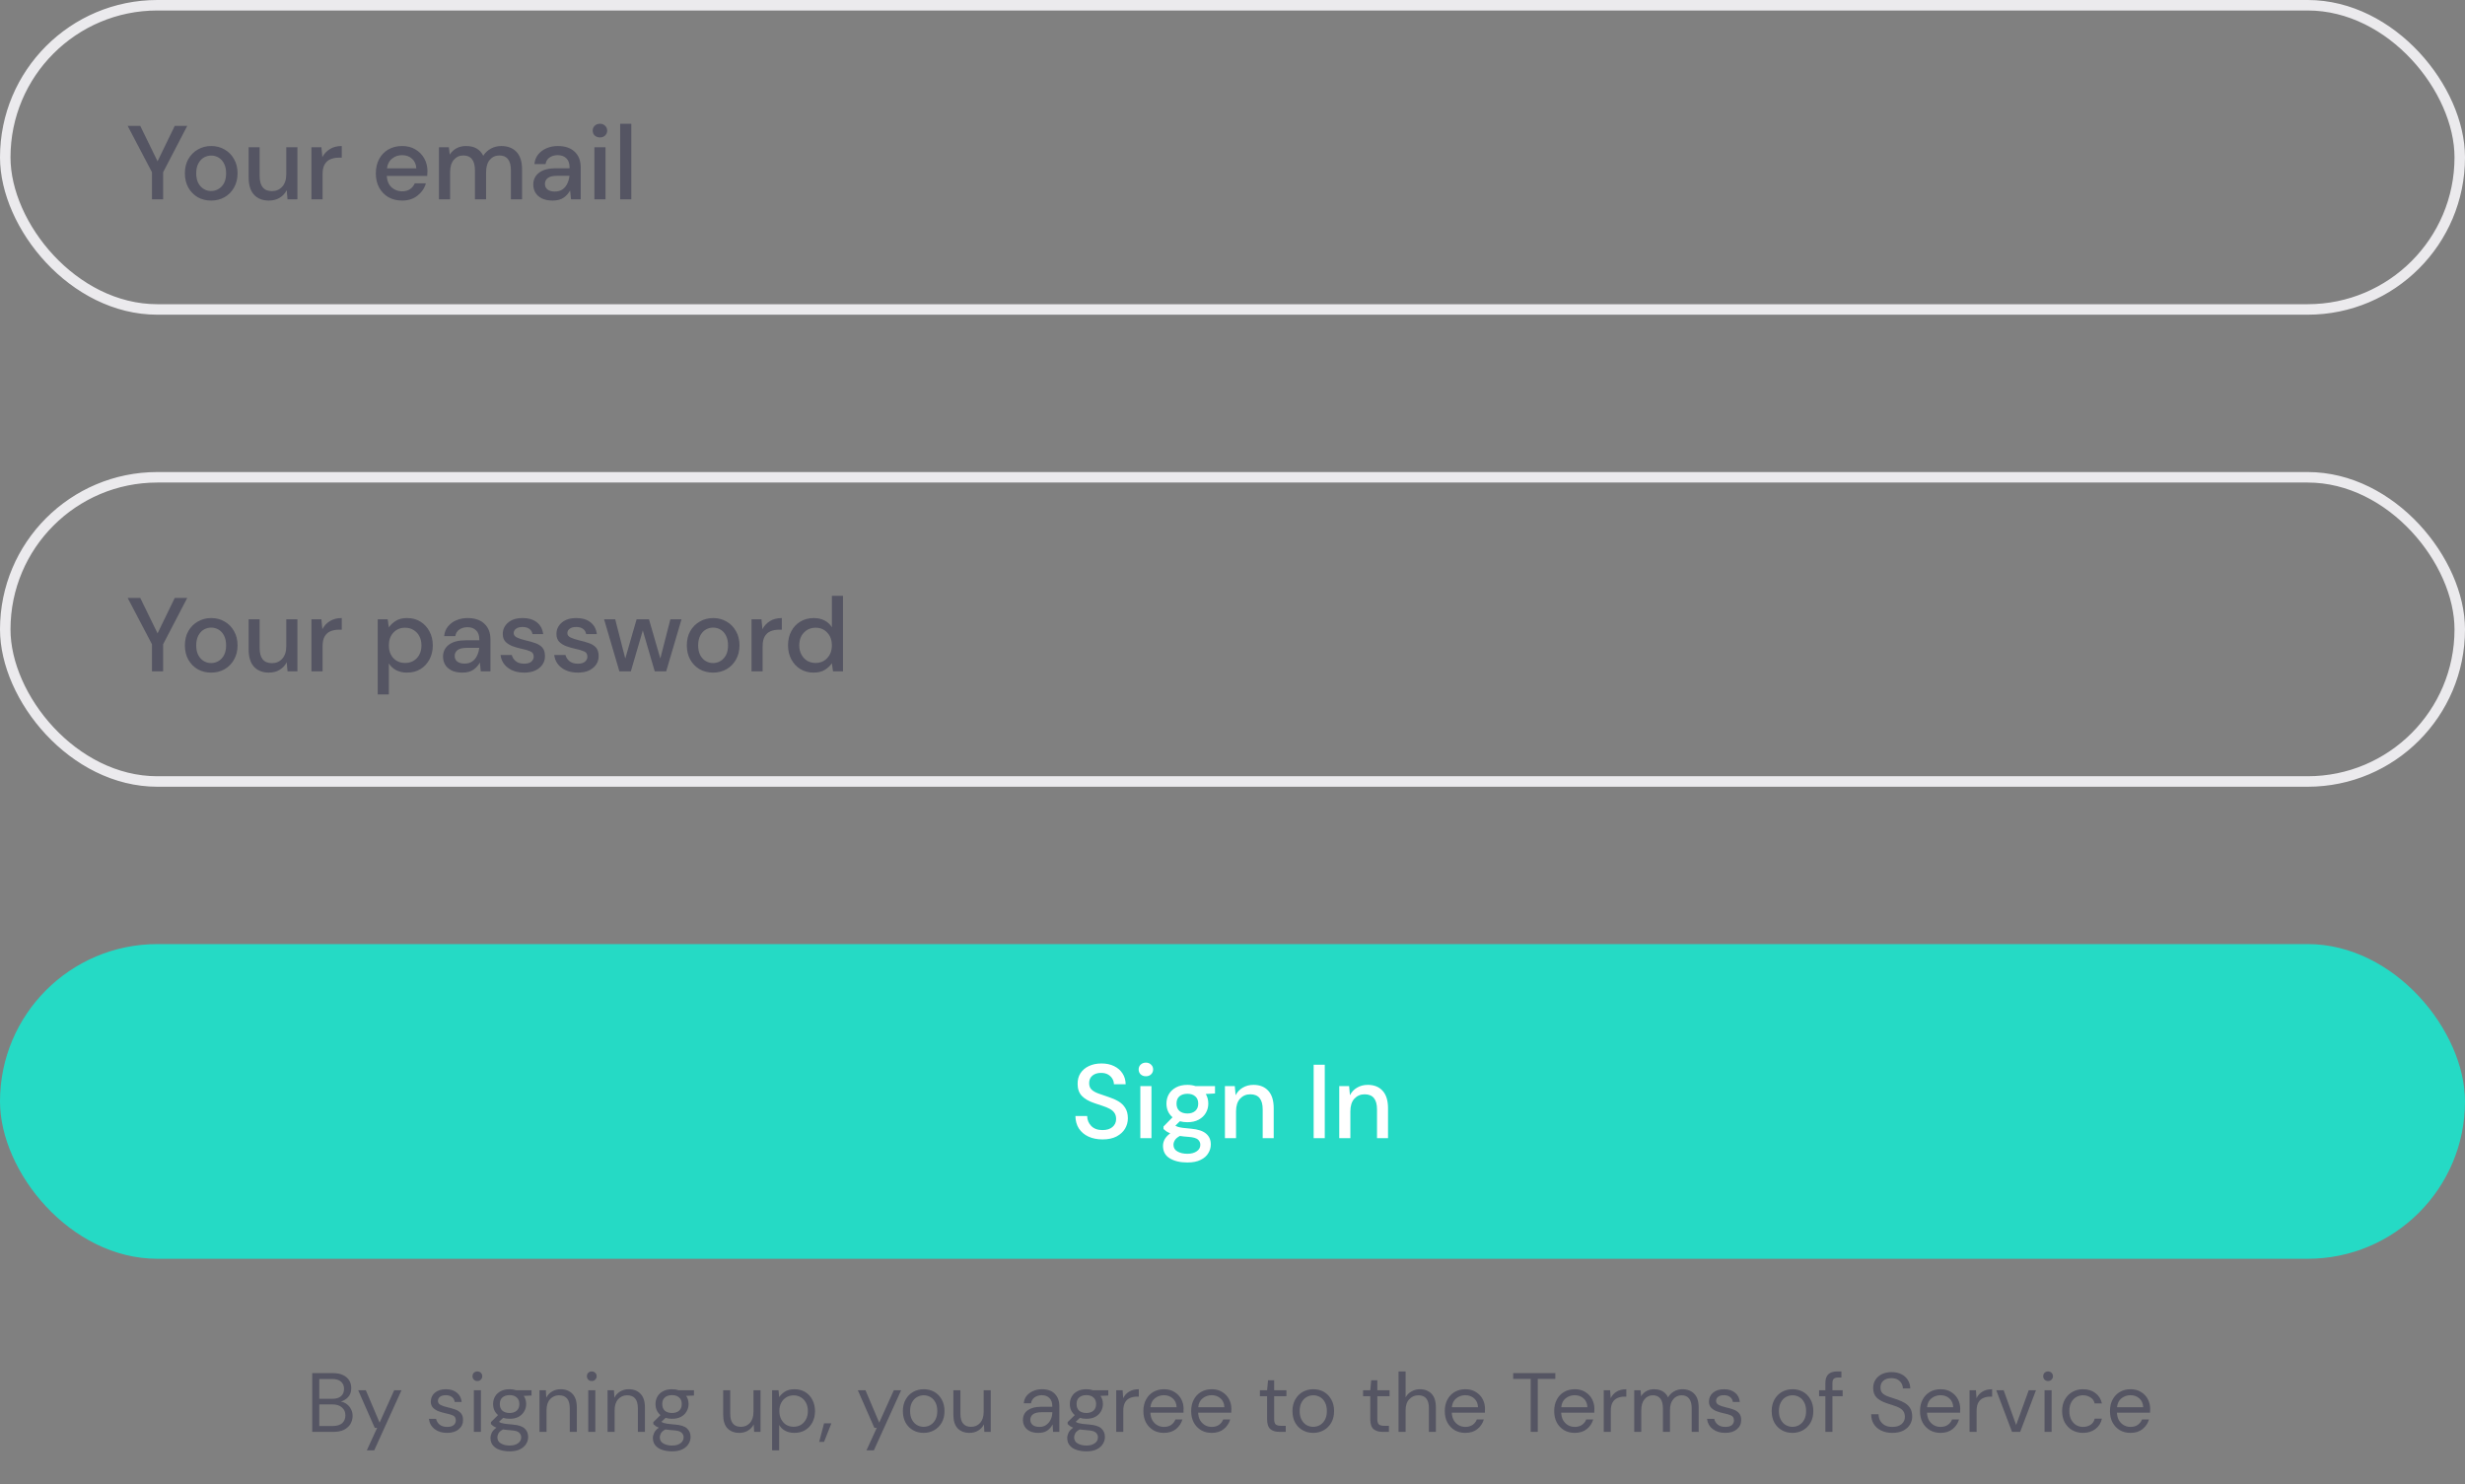 <svg width="470" height="283" viewBox="0 0 470 283" fill="none" xmlns="http://www.w3.org/2000/svg">
<rect x="0" y="0" width="470" height="283" fill="#808080" stroke="none"/>
<rect y="180" width="470" height="60" rx="30" fill="#25DAC5"/>
<path d="M210.229 217.24C209.203 217.24 208.303 217.06 207.529 216.7C206.756 216.34 206.149 215.827 205.709 215.16C205.283 214.493 205.063 213.7 205.049 212.78H207.289C207.303 213.527 207.563 214.16 208.069 214.68C208.576 215.2 209.289 215.46 210.209 215.46C211.023 215.46 211.656 215.267 212.109 214.88C212.576 214.48 212.809 213.973 212.809 213.36C212.809 212.867 212.696 212.467 212.469 212.16C212.256 211.853 211.956 211.6 211.569 211.4C211.196 211.2 210.763 211.02 210.269 210.86C209.776 210.7 209.256 210.527 208.709 210.34C207.629 209.98 206.816 209.513 206.269 208.94C205.736 208.367 205.469 207.613 205.469 206.68C205.456 205.893 205.636 205.207 206.009 204.62C206.396 204.033 206.929 203.58 207.609 203.26C208.303 202.927 209.109 202.76 210.029 202.76C210.936 202.76 211.729 202.927 212.409 203.26C213.103 203.593 213.643 204.06 214.029 204.66C214.416 205.247 214.616 205.933 214.629 206.72H212.389C212.389 206.36 212.296 206.02 212.109 205.7C211.923 205.367 211.649 205.093 211.289 204.88C210.929 204.667 210.489 204.56 209.969 204.56C209.303 204.547 208.749 204.713 208.309 205.06C207.883 205.407 207.669 205.887 207.669 206.5C207.669 207.047 207.829 207.467 208.149 207.76C208.469 208.053 208.909 208.3 209.469 208.5C210.029 208.687 210.669 208.907 211.389 209.16C212.083 209.387 212.703 209.66 213.249 209.98C213.796 210.3 214.229 210.72 214.549 211.24C214.883 211.76 215.049 212.42 215.049 213.22C215.049 213.927 214.869 214.587 214.509 215.2C214.149 215.8 213.609 216.293 212.889 216.68C212.169 217.053 211.283 217.24 210.229 217.24ZM218.487 205.2C218.087 205.2 217.754 205.08 217.487 204.84C217.234 204.587 217.107 204.273 217.107 203.9C217.107 203.527 217.234 203.22 217.487 202.98C217.754 202.727 218.087 202.6 218.487 202.6C218.887 202.6 219.214 202.727 219.467 202.98C219.734 203.22 219.867 203.527 219.867 203.9C219.867 204.273 219.734 204.587 219.467 204.84C219.214 205.08 218.887 205.2 218.487 205.2ZM217.427 217V207.08H219.547V217H217.427ZM226.406 213.96C225.886 213.96 225.406 213.9 224.966 213.78L224.106 214.62C224.253 214.713 224.433 214.793 224.646 214.86C224.859 214.927 225.159 214.987 225.546 215.04C225.933 215.093 226.459 215.147 227.126 215.2C228.446 215.32 229.399 215.64 229.986 216.16C230.573 216.667 230.866 217.347 230.866 218.2C230.866 218.787 230.706 219.34 230.386 219.86C230.079 220.393 229.593 220.82 228.926 221.14C228.273 221.473 227.433 221.64 226.406 221.64C225.019 221.64 223.893 221.373 223.026 220.84C222.173 220.32 221.746 219.527 221.746 218.46C221.746 218.047 221.853 217.633 222.066 217.22C222.293 216.82 222.646 216.44 223.126 216.08C222.846 215.96 222.599 215.833 222.386 215.7C222.186 215.553 222.006 215.407 221.846 215.26V214.78L223.566 213.02C222.793 212.353 222.406 211.48 222.406 210.4C222.406 209.747 222.559 209.153 222.866 208.62C223.186 208.073 223.646 207.64 224.246 207.32C224.846 207 225.566 206.84 226.406 206.84C226.966 206.84 227.486 206.92 227.966 207.08H231.666V208.48L229.906 208.58C230.226 209.127 230.386 209.733 230.386 210.4C230.386 211.067 230.226 211.667 229.906 212.2C229.599 212.733 229.146 213.16 228.546 213.48C227.959 213.8 227.246 213.96 226.406 213.96ZM226.406 212.3C227.019 212.3 227.513 212.14 227.886 211.82C228.273 211.487 228.466 211.02 228.466 210.42C228.466 209.807 228.273 209.34 227.886 209.02C227.513 208.7 227.019 208.54 226.406 208.54C225.779 208.54 225.273 208.7 224.886 209.02C224.513 209.34 224.326 209.807 224.326 210.42C224.326 211.02 224.513 211.487 224.886 211.82C225.273 212.14 225.779 212.3 226.406 212.3ZM223.746 218.26C223.746 218.833 223.999 219.26 224.506 219.54C225.013 219.833 225.646 219.98 226.406 219.98C227.139 219.98 227.733 219.82 228.186 219.5C228.639 219.193 228.866 218.78 228.866 218.26C228.866 217.873 228.713 217.54 228.406 217.26C228.099 216.993 227.519 216.827 226.666 216.76C226.026 216.72 225.459 216.66 224.966 216.58C224.499 216.833 224.179 217.107 224.006 217.4C223.833 217.693 223.746 217.98 223.746 218.26ZM233.557 217V207.08H235.437L235.597 208.82C235.903 208.207 236.35 207.727 236.937 207.38C237.537 207.02 238.223 206.84 238.997 206.84C240.197 206.84 241.137 207.213 241.817 207.96C242.51 208.707 242.857 209.82 242.857 211.3V217H240.757V211.52C240.757 209.6 239.97 208.64 238.397 208.64C237.61 208.64 236.957 208.92 236.437 209.48C235.93 210.04 235.677 210.84 235.677 211.88V217H233.557ZM250.473 217V203H252.593V217H250.473ZM255.354 217V207.08H257.234L257.394 208.82C257.7 208.207 258.147 207.727 258.734 207.38C259.334 207.02 260.02 206.84 260.794 206.84C261.994 206.84 262.934 207.213 263.614 207.96C264.307 208.707 264.654 209.82 264.654 211.3V217H262.554V211.52C262.554 209.6 261.767 208.64 260.194 208.64C259.407 208.64 258.754 208.92 258.234 209.48C257.727 210.04 257.474 210.84 257.474 211.88V217H255.354Z" fill="white"/>
<path d="M59.536 273V261.8H63.472C64.261 261.8 64.912 261.928 65.424 262.184C65.946 262.429 66.336 262.771 66.592 263.208C66.848 263.635 66.976 264.115 66.976 264.648C66.976 265.373 66.778 265.944 66.384 266.36C66 266.776 65.536 267.064 64.992 267.224C65.408 267.299 65.786 267.464 66.128 267.72C66.469 267.976 66.736 268.296 66.928 268.68C67.13 269.064 67.232 269.485 67.232 269.944C67.232 270.509 67.093 271.027 66.816 271.496C66.538 271.955 66.128 272.323 65.584 272.6C65.04 272.867 64.378 273 63.6 273H59.536ZM60.88 266.696H63.376C64.09 266.696 64.64 266.531 65.024 266.2C65.408 265.859 65.6 265.389 65.6 264.792C65.6 264.227 65.408 263.773 65.024 263.432C64.65 263.091 64.085 262.92 63.328 262.92H60.88V266.696ZM60.88 271.88H63.456C64.224 271.88 64.816 271.704 65.232 271.352C65.648 270.989 65.856 270.488 65.856 269.848C65.856 269.219 65.637 268.717 65.2 268.344C64.762 267.96 64.17 267.768 63.424 267.768H60.88V271.88ZM69.945 276.52L71.913 272.232H71.449L68.297 265.064H69.753L72.377 271.24L75.161 265.064H76.553L71.353 276.52H69.945ZM85.246 273.192C84.296 273.192 83.507 272.952 82.878 272.472C82.248 271.992 81.88 271.341 81.774 270.52H83.15C83.235 270.936 83.454 271.299 83.806 271.608C84.168 271.907 84.654 272.056 85.262 272.056C85.827 272.056 86.243 271.939 86.51 271.704C86.776 271.459 86.91 271.171 86.91 270.84C86.91 270.36 86.734 270.04 86.382 269.88C86.04 269.72 85.555 269.576 84.926 269.448C84.499 269.363 84.072 269.24 83.646 269.08C83.219 268.92 82.862 268.696 82.574 268.408C82.286 268.109 82.142 267.72 82.142 267.24C82.142 266.547 82.398 265.981 82.91 265.544C83.432 265.096 84.136 264.872 85.022 264.872C85.864 264.872 86.552 265.085 87.086 265.512C87.63 265.928 87.944 266.525 88.03 267.304H86.702C86.648 266.899 86.472 266.584 86.174 266.36C85.886 266.125 85.496 266.008 85.006 266.008C84.526 266.008 84.152 266.109 83.886 266.312C83.63 266.515 83.502 266.781 83.502 267.112C83.502 267.432 83.667 267.683 83.998 267.864C84.339 268.045 84.798 268.2 85.374 268.328C85.864 268.435 86.328 268.568 86.766 268.728C87.214 268.877 87.576 269.107 87.854 269.416C88.142 269.715 88.286 270.152 88.286 270.728C88.296 271.443 88.024 272.035 87.47 272.504C86.926 272.963 86.184 273.192 85.246 273.192ZM91.022 263.304C90.755 263.304 90.531 263.219 90.35 263.048C90.179 262.867 90.094 262.643 90.094 262.376C90.094 262.12 90.179 261.907 90.35 261.736C90.531 261.565 90.755 261.48 91.022 261.48C91.278 261.48 91.496 261.565 91.678 261.736C91.859 261.907 91.95 262.12 91.95 262.376C91.95 262.643 91.859 262.867 91.678 263.048C91.496 263.219 91.278 263.304 91.022 263.304ZM90.35 273V265.064H91.694V273H90.35ZM97.17 270.504C96.722 270.504 96.311 270.445 95.938 270.328L95.138 271.08C95.255 271.165 95.399 271.24 95.57 271.304C95.751 271.357 96.007 271.411 96.338 271.464C96.668 271.507 97.132 271.555 97.73 271.608C98.796 271.683 99.559 271.928 100.018 272.344C100.476 272.76 100.706 273.304 100.706 273.976C100.706 274.435 100.578 274.872 100.322 275.288C100.076 275.704 99.692 276.045 99.17 276.312C98.658 276.579 97.996 276.712 97.186 276.712C96.471 276.712 95.836 276.616 95.282 276.424C94.727 276.243 94.295 275.96 93.986 275.576C93.676 275.203 93.522 274.728 93.522 274.152C93.522 273.853 93.602 273.528 93.762 273.176C93.922 272.835 94.22 272.509 94.658 272.2C94.423 272.104 94.22 272.003 94.05 271.896C93.89 271.779 93.74 271.651 93.602 271.512V271.144L94.962 269.8C94.332 269.267 94.018 268.563 94.018 267.688C94.018 267.165 94.14 266.691 94.386 266.264C94.631 265.837 94.988 265.501 95.458 265.256C95.927 265 96.498 264.872 97.17 264.872C97.628 264.872 98.044 264.936 98.418 265.064H101.346V266.072L99.858 266.136C100.167 266.584 100.322 267.101 100.322 267.688C100.322 268.211 100.194 268.685 99.938 269.112C99.692 269.539 99.335 269.88 98.866 270.136C98.407 270.381 97.842 270.504 97.17 270.504ZM97.17 269.4C97.735 269.4 98.183 269.256 98.514 268.968C98.855 268.669 99.026 268.243 99.026 267.688C99.026 267.144 98.855 266.728 98.514 266.44C98.183 266.141 97.735 265.992 97.17 265.992C96.594 265.992 96.135 266.141 95.794 266.44C95.463 266.728 95.298 267.144 95.298 267.688C95.298 268.243 95.463 268.669 95.794 268.968C96.135 269.256 96.594 269.4 97.17 269.4ZM94.834 274.024C94.834 274.557 95.058 274.952 95.506 275.208C95.954 275.475 96.514 275.608 97.186 275.608C97.847 275.608 98.375 275.464 98.77 275.176C99.175 274.888 99.378 274.504 99.378 274.024C99.378 273.683 99.239 273.384 98.962 273.128C98.684 272.883 98.172 272.739 97.426 272.696C96.839 272.653 96.332 272.6 95.906 272.536C95.468 272.771 95.18 273.021 95.042 273.288C94.903 273.565 94.834 273.811 94.834 274.024ZM102.862 273V265.064H104.078L104.158 266.488C104.414 265.987 104.782 265.592 105.262 265.304C105.742 265.016 106.286 264.872 106.894 264.872C107.832 264.872 108.579 265.16 109.134 265.736C109.699 266.301 109.982 267.176 109.982 268.36V273H108.638V268.504C108.638 266.851 107.955 266.024 106.59 266.024C105.907 266.024 105.336 266.275 104.878 266.776C104.43 267.267 104.206 267.971 104.206 268.888V273H102.862ZM112.834 263.304C112.567 263.304 112.343 263.219 112.162 263.048C111.991 262.867 111.906 262.643 111.906 262.376C111.906 262.12 111.991 261.907 112.162 261.736C112.343 261.565 112.567 261.48 112.834 261.48C113.09 261.48 113.309 261.565 113.49 261.736C113.671 261.907 113.762 262.12 113.762 262.376C113.762 262.643 113.671 262.867 113.49 263.048C113.309 263.219 113.09 263.304 112.834 263.304ZM112.162 273V265.064H113.506V273H112.162ZM115.846 273V265.064H117.062L117.142 266.488C117.398 265.987 117.766 265.592 118.246 265.304C118.726 265.016 119.27 264.872 119.878 264.872C120.817 264.872 121.564 265.16 122.118 265.736C122.684 266.301 122.966 267.176 122.966 268.36V273H121.622V268.504C121.622 266.851 120.94 266.024 119.574 266.024C118.892 266.024 118.321 266.275 117.862 266.776C117.414 267.267 117.19 267.971 117.19 268.888V273H115.846ZM128.138 270.504C127.69 270.504 127.28 270.445 126.906 270.328L126.106 271.08C126.224 271.165 126.368 271.24 126.538 271.304C126.72 271.357 126.976 271.411 127.306 271.464C127.637 271.507 128.101 271.555 128.698 271.608C129.765 271.683 130.528 271.928 130.986 272.344C131.445 272.76 131.674 273.304 131.674 273.976C131.674 274.435 131.546 274.872 131.29 275.288C131.045 275.704 130.661 276.045 130.138 276.312C129.626 276.579 128.965 276.712 128.154 276.712C127.44 276.712 126.805 276.616 126.25 276.424C125.696 276.243 125.264 275.96 124.954 275.576C124.645 275.203 124.49 274.728 124.49 274.152C124.49 273.853 124.57 273.528 124.73 273.176C124.89 272.835 125.189 272.509 125.626 272.2C125.392 272.104 125.189 272.003 125.018 271.896C124.858 271.779 124.709 271.651 124.57 271.512V271.144L125.93 269.8C125.301 269.267 124.986 268.563 124.986 267.688C124.986 267.165 125.109 266.691 125.354 266.264C125.6 265.837 125.957 265.501 126.426 265.256C126.896 265 127.466 264.872 128.138 264.872C128.597 264.872 129.013 264.936 129.386 265.064H132.314V266.072L130.826 266.136C131.136 266.584 131.29 267.101 131.29 267.688C131.29 268.211 131.162 268.685 130.906 269.112C130.661 269.539 130.304 269.88 129.834 270.136C129.376 270.381 128.81 270.504 128.138 270.504ZM128.138 269.4C128.704 269.4 129.152 269.256 129.482 268.968C129.824 268.669 129.994 268.243 129.994 267.688C129.994 267.144 129.824 266.728 129.482 266.44C129.152 266.141 128.704 265.992 128.138 265.992C127.562 265.992 127.104 266.141 126.762 266.44C126.432 266.728 126.266 267.144 126.266 267.688C126.266 268.243 126.432 268.669 126.762 268.968C127.104 269.256 127.562 269.4 128.138 269.4ZM125.802 274.024C125.802 274.557 126.026 274.952 126.474 275.208C126.922 275.475 127.482 275.608 128.154 275.608C128.816 275.608 129.344 275.464 129.738 275.176C130.144 274.888 130.346 274.504 130.346 274.024C130.346 273.683 130.208 273.384 129.93 273.128C129.653 272.883 129.141 272.739 128.394 272.696C127.808 272.653 127.301 272.6 126.874 272.536C126.437 272.771 126.149 273.021 126.01 273.288C125.872 273.565 125.802 273.811 125.802 274.024ZM145.009 265.064V273H143.793L143.713 271.576C143.457 272.077 143.089 272.472 142.609 272.76C142.129 273.048 141.585 273.192 140.977 273.192C140.038 273.192 139.286 272.909 138.721 272.344C138.166 271.768 137.889 270.888 137.889 269.704V265.064H139.233V269.56C139.233 271.213 139.916 272.04 141.281 272.04C141.964 272.04 142.529 271.795 142.977 271.304C143.436 270.803 143.665 270.093 143.665 269.176V265.064H145.009ZM147.221 276.52V265.064H148.437L148.565 266.376C148.821 265.992 149.184 265.645 149.653 265.336C150.133 265.027 150.741 264.872 151.477 264.872C152.267 264.872 152.955 265.053 153.541 265.416C154.128 265.779 154.581 266.275 154.901 266.904C155.232 267.533 155.397 268.248 155.397 269.048C155.397 269.848 155.232 270.563 154.901 271.192C154.581 271.811 154.123 272.301 153.525 272.664C152.939 273.016 152.251 273.192 151.461 273.192C150.811 273.192 150.229 273.059 149.717 272.792C149.216 272.525 148.832 272.152 148.565 271.672V276.52H147.221ZM151.317 272.024C151.851 272.024 152.32 271.901 152.725 271.656C153.131 271.4 153.451 271.048 153.685 270.6C153.92 270.152 154.037 269.629 154.037 269.032C154.037 268.435 153.92 267.912 153.685 267.464C153.451 267.016 153.131 266.669 152.725 266.424C152.32 266.168 151.851 266.04 151.317 266.04C150.784 266.04 150.315 266.168 149.909 266.424C149.504 266.669 149.184 267.016 148.949 267.464C148.715 267.912 148.597 268.435 148.597 269.032C148.597 269.629 148.715 270.152 148.949 270.6C149.184 271.048 149.504 271.4 149.909 271.656C150.315 271.901 150.784 272.024 151.317 272.024ZM156.196 274.904L157.124 271.368H158.516L157.124 274.904H156.196ZM165.21 276.52L167.178 272.232H166.714L163.562 265.064H165.018L167.642 271.24L170.426 265.064H171.818L166.618 276.52H165.21ZM176.103 273.192C175.356 273.192 174.684 273.021 174.087 272.68C173.489 272.339 173.015 271.859 172.663 271.24C172.321 270.611 172.151 269.875 172.151 269.032C172.151 268.189 172.327 267.459 172.679 266.84C173.031 266.211 173.505 265.725 174.103 265.384C174.711 265.043 175.388 264.872 176.135 264.872C176.881 264.872 177.553 265.043 178.151 265.384C178.748 265.725 179.217 266.211 179.559 266.84C179.911 267.459 180.087 268.189 180.087 269.032C180.087 269.875 179.911 270.611 179.559 271.24C179.207 271.859 178.727 272.339 178.119 272.68C177.521 273.021 176.849 273.192 176.103 273.192ZM176.103 272.04C176.561 272.04 176.988 271.928 177.383 271.704C177.777 271.48 178.097 271.144 178.343 270.696C178.588 270.248 178.711 269.693 178.711 269.032C178.711 268.371 178.588 267.816 178.343 267.368C178.108 266.92 177.793 266.584 177.399 266.36C177.004 266.136 176.583 266.024 176.135 266.024C175.676 266.024 175.249 266.136 174.855 266.36C174.46 266.584 174.14 266.92 173.895 267.368C173.649 267.816 173.527 268.371 173.527 269.032C173.527 269.693 173.649 270.248 173.895 270.696C174.14 271.144 174.455 271.48 174.839 271.704C175.233 271.928 175.655 272.04 176.103 272.04ZM188.9 265.064V273H187.684L187.604 271.576C187.348 272.077 186.98 272.472 186.5 272.76C186.02 273.048 185.476 273.192 184.868 273.192C183.929 273.192 183.177 272.909 182.612 272.344C182.057 271.768 181.78 270.888 181.78 269.704V265.064H183.124V269.56C183.124 271.213 183.806 272.04 185.172 272.04C185.854 272.04 186.42 271.795 186.868 271.304C187.326 270.803 187.556 270.093 187.556 269.176V265.064H188.9ZM197.986 273.192C197.325 273.192 196.776 273.08 196.338 272.856C195.901 272.632 195.576 272.333 195.362 271.96C195.149 271.587 195.042 271.181 195.042 270.744C195.042 269.933 195.352 269.309 195.97 268.872C196.589 268.435 197.432 268.216 198.498 268.216H200.642V268.12C200.642 267.427 200.461 266.904 200.098 266.552C199.736 266.189 199.25 266.008 198.642 266.008C198.12 266.008 197.666 266.141 197.282 266.408C196.909 266.664 196.674 267.043 196.578 267.544H195.202C195.256 266.968 195.448 266.483 195.778 266.088C196.12 265.693 196.541 265.395 197.042 265.192C197.544 264.979 198.077 264.872 198.642 264.872C199.752 264.872 200.584 265.171 201.138 265.768C201.704 266.355 201.986 267.139 201.986 268.12V273H200.786L200.706 271.576C200.482 272.024 200.152 272.408 199.714 272.728C199.288 273.037 198.712 273.192 197.986 273.192ZM198.194 272.056C198.706 272.056 199.144 271.923 199.506 271.656C199.88 271.389 200.162 271.043 200.354 270.616C200.546 270.189 200.642 269.741 200.642 269.272V269.256H198.61C197.821 269.256 197.261 269.395 196.93 269.672C196.61 269.939 196.45 270.275 196.45 270.68C196.45 271.096 196.6 271.432 196.898 271.688C197.208 271.933 197.64 272.056 198.194 272.056ZM207.138 270.504C206.69 270.504 206.28 270.445 205.906 270.328L205.106 271.08C205.224 271.165 205.368 271.24 205.538 271.304C205.72 271.357 205.976 271.411 206.306 271.464C206.637 271.507 207.101 271.555 207.698 271.608C208.765 271.683 209.528 271.928 209.986 272.344C210.445 272.76 210.674 273.304 210.674 273.976C210.674 274.435 210.546 274.872 210.29 275.288C210.045 275.704 209.661 276.045 209.138 276.312C208.626 276.579 207.965 276.712 207.154 276.712C206.44 276.712 205.805 276.616 205.25 276.424C204.696 276.243 204.264 275.96 203.954 275.576C203.645 275.203 203.49 274.728 203.49 274.152C203.49 273.853 203.57 273.528 203.73 273.176C203.89 272.835 204.189 272.509 204.626 272.2C204.392 272.104 204.189 272.003 204.018 271.896C203.858 271.779 203.709 271.651 203.57 271.512V271.144L204.93 269.8C204.301 269.267 203.986 268.563 203.986 267.688C203.986 267.165 204.109 266.691 204.354 266.264C204.6 265.837 204.957 265.501 205.426 265.256C205.896 265 206.466 264.872 207.138 264.872C207.597 264.872 208.013 264.936 208.386 265.064H211.314V266.072L209.826 266.136C210.136 266.584 210.29 267.101 210.29 267.688C210.29 268.211 210.162 268.685 209.906 269.112C209.661 269.539 209.304 269.88 208.834 270.136C208.376 270.381 207.81 270.504 207.138 270.504ZM207.138 269.4C207.704 269.4 208.152 269.256 208.482 268.968C208.824 268.669 208.994 268.243 208.994 267.688C208.994 267.144 208.824 266.728 208.482 266.44C208.152 266.141 207.704 265.992 207.138 265.992C206.562 265.992 206.104 266.141 205.762 266.44C205.432 266.728 205.266 267.144 205.266 267.688C205.266 268.243 205.432 268.669 205.762 268.968C206.104 269.256 206.562 269.4 207.138 269.4ZM204.802 274.024C204.802 274.557 205.026 274.952 205.474 275.208C205.922 275.475 206.482 275.608 207.154 275.608C207.816 275.608 208.344 275.464 208.738 275.176C209.144 274.888 209.346 274.504 209.346 274.024C209.346 273.683 209.208 273.384 208.93 273.128C208.653 272.883 208.141 272.739 207.394 272.696C206.808 272.653 206.301 272.6 205.874 272.536C205.437 272.771 205.149 273.021 205.01 273.288C204.872 273.565 204.802 273.811 204.802 274.024ZM212.831 273V265.064H214.047L214.159 266.584C214.404 266.061 214.777 265.645 215.279 265.336C215.78 265.027 216.399 264.872 217.135 264.872V266.28H216.767C216.297 266.28 215.865 266.365 215.471 266.536C215.076 266.696 214.761 266.973 214.527 267.368C214.292 267.763 214.175 268.307 214.175 269V273H212.831ZM221.914 273.192C221.157 273.192 220.485 273.021 219.898 272.68C219.312 272.328 218.848 271.843 218.506 271.224C218.176 270.605 218.01 269.875 218.01 269.032C218.01 268.2 218.176 267.475 218.506 266.856C218.837 266.227 219.296 265.741 219.882 265.4C220.48 265.048 221.168 264.872 221.946 264.872C222.714 264.872 223.376 265.048 223.93 265.4C224.496 265.741 224.928 266.195 225.226 266.76C225.525 267.325 225.674 267.933 225.674 268.584C225.674 268.701 225.669 268.819 225.658 268.936C225.658 269.053 225.658 269.187 225.658 269.336H219.338C219.37 269.944 219.509 270.451 219.754 270.856C220.01 271.251 220.325 271.549 220.698 271.752C221.082 271.955 221.488 272.056 221.914 272.056C222.469 272.056 222.933 271.928 223.306 271.672C223.68 271.416 223.952 271.069 224.122 270.632H225.45C225.237 271.368 224.826 271.981 224.218 272.472C223.621 272.952 222.853 273.192 221.914 273.192ZM221.914 266.008C221.274 266.008 220.704 266.205 220.202 266.6C219.712 266.984 219.429 267.549 219.354 268.296H224.346C224.314 267.581 224.069 267.021 223.61 266.616C223.152 266.211 222.586 266.008 221.914 266.008ZM231.024 273.192C230.266 273.192 229.594 273.021 229.008 272.68C228.421 272.328 227.957 271.843 227.616 271.224C227.285 270.605 227.12 269.875 227.12 269.032C227.12 268.2 227.285 267.475 227.616 266.856C227.946 266.227 228.405 265.741 228.992 265.4C229.589 265.048 230.277 264.872 231.056 264.872C231.824 264.872 232.485 265.048 233.04 265.4C233.605 265.741 234.037 266.195 234.336 266.76C234.634 267.325 234.784 267.933 234.784 268.584C234.784 268.701 234.778 268.819 234.768 268.936C234.768 269.053 234.768 269.187 234.768 269.336H228.448C228.48 269.944 228.618 270.451 228.864 270.856C229.12 271.251 229.434 271.549 229.808 271.752C230.192 271.955 230.597 272.056 231.024 272.056C231.578 272.056 232.042 271.928 232.416 271.672C232.789 271.416 233.061 271.069 233.232 270.632H234.56C234.346 271.368 233.936 271.981 233.328 272.472C232.73 272.952 231.962 273.192 231.024 273.192ZM231.024 266.008C230.384 266.008 229.813 266.205 229.312 266.6C228.821 266.984 228.538 267.549 228.464 268.296H233.456C233.424 267.581 233.178 267.021 232.72 266.616C232.261 266.211 231.696 266.008 231.024 266.008ZM243.935 273C243.21 273 242.639 272.824 242.223 272.472C241.807 272.12 241.599 271.485 241.599 270.568V266.2H240.223V265.064H241.599L241.775 263.16H242.943V265.064H245.279V266.2H242.943V270.568C242.943 271.069 243.045 271.411 243.247 271.592C243.45 271.763 243.807 271.848 244.319 271.848H245.151V273H243.935ZM250.384 273.192C249.637 273.192 248.965 273.021 248.368 272.68C247.771 272.339 247.296 271.859 246.944 271.24C246.603 270.611 246.432 269.875 246.432 269.032C246.432 268.189 246.608 267.459 246.96 266.84C247.312 266.211 247.787 265.725 248.384 265.384C248.992 265.043 249.669 264.872 250.416 264.872C251.163 264.872 251.835 265.043 252.432 265.384C253.029 265.725 253.499 266.211 253.84 266.84C254.192 267.459 254.368 268.189 254.368 269.032C254.368 269.875 254.192 270.611 253.84 271.24C253.488 271.859 253.008 272.339 252.4 272.68C251.803 273.021 251.131 273.192 250.384 273.192ZM250.384 272.04C250.843 272.04 251.269 271.928 251.664 271.704C252.059 271.48 252.379 271.144 252.624 270.696C252.869 270.248 252.992 269.693 252.992 269.032C252.992 268.371 252.869 267.816 252.624 267.368C252.389 266.92 252.075 266.584 251.68 266.36C251.285 266.136 250.864 266.024 250.416 266.024C249.957 266.024 249.531 266.136 249.136 266.36C248.741 266.584 248.421 266.92 248.176 267.368C247.931 267.816 247.808 268.371 247.808 269.032C247.808 269.693 247.931 270.248 248.176 270.696C248.421 271.144 248.736 271.48 249.12 271.704C249.515 271.928 249.936 272.04 250.384 272.04ZM263.607 273C262.882 273 262.311 272.824 261.895 272.472C261.479 272.12 261.271 271.485 261.271 270.568V266.2H259.895V265.064H261.271L261.447 263.16H262.615V265.064H264.951V266.2H262.615V270.568C262.615 271.069 262.717 271.411 262.919 271.592C263.122 271.763 263.479 271.848 263.991 271.848H264.823V273H263.607ZM266.659 273V261.48H268.003V266.424C268.269 265.933 268.648 265.555 269.139 265.288C269.629 265.011 270.163 264.872 270.739 264.872C271.656 264.872 272.392 265.16 272.947 265.736C273.501 266.301 273.779 267.176 273.779 268.36V273H272.451V268.504C272.451 266.851 271.784 266.024 270.451 266.024C269.757 266.024 269.176 266.275 268.707 266.776C268.237 267.267 268.003 267.971 268.003 268.888V273H266.659ZM279.383 273.192C278.626 273.192 277.954 273.021 277.367 272.68C276.78 272.328 276.316 271.843 275.975 271.224C275.644 270.605 275.479 269.875 275.479 269.032C275.479 268.2 275.644 267.475 275.975 266.856C276.306 266.227 276.764 265.741 277.351 265.4C277.948 265.048 278.636 264.872 279.415 264.872C280.183 264.872 280.844 265.048 281.399 265.4C281.964 265.741 282.396 266.195 282.695 266.76C282.994 267.325 283.143 267.933 283.143 268.584C283.143 268.701 283.138 268.819 283.127 268.936C283.127 269.053 283.127 269.187 283.127 269.336H276.807C276.839 269.944 276.978 270.451 277.223 270.856C277.479 271.251 277.794 271.549 278.167 271.752C278.551 271.955 278.956 272.056 279.383 272.056C279.938 272.056 280.402 271.928 280.775 271.672C281.148 271.416 281.42 271.069 281.591 270.632H282.919C282.706 271.368 282.295 271.981 281.687 272.472C281.09 272.952 280.322 273.192 279.383 273.192ZM279.383 266.008C278.743 266.008 278.172 266.205 277.671 266.6C277.18 266.984 276.898 267.549 276.823 268.296H281.815C281.783 267.581 281.538 267.021 281.079 266.616C280.62 266.211 280.055 266.008 279.383 266.008ZM291.863 273V262.904H288.519V261.8H296.551V262.904H293.207V273H291.863ZM300.242 273.192C299.485 273.192 298.813 273.021 298.226 272.68C297.64 272.328 297.176 271.843 296.834 271.224C296.504 270.605 296.338 269.875 296.338 269.032C296.338 268.2 296.504 267.475 296.834 266.856C297.165 266.227 297.624 265.741 298.21 265.4C298.808 265.048 299.496 264.872 300.274 264.872C301.042 264.872 301.704 265.048 302.258 265.4C302.824 265.741 303.256 266.195 303.554 266.76C303.853 267.325 304.002 267.933 304.002 268.584C304.002 268.701 303.997 268.819 303.986 268.936C303.986 269.053 303.986 269.187 303.986 269.336H297.666C297.698 269.944 297.837 270.451 298.082 270.856C298.338 271.251 298.653 271.549 299.026 271.752C299.41 271.955 299.816 272.056 300.242 272.056C300.797 272.056 301.261 271.928 301.634 271.672C302.008 271.416 302.28 271.069 302.45 270.632H303.778C303.565 271.368 303.154 271.981 302.546 272.472C301.949 272.952 301.181 273.192 300.242 273.192ZM300.242 266.008C299.602 266.008 299.032 266.205 298.53 266.6C298.04 266.984 297.757 267.549 297.682 268.296H302.674C302.642 267.581 302.397 267.021 301.938 266.616C301.48 266.211 300.914 266.008 300.242 266.008ZM305.784 273V265.064H307L307.112 266.584C307.357 266.061 307.73 265.645 308.232 265.336C308.733 265.027 309.352 264.872 310.088 264.872V266.28H309.72C309.25 266.28 308.818 266.365 308.424 266.536C308.029 266.696 307.714 266.973 307.48 267.368C307.245 267.763 307.128 268.307 307.128 269V273H305.784ZM311.596 273V265.064H312.812L312.908 266.216C313.164 265.789 313.506 265.459 313.932 265.224C314.359 264.989 314.839 264.872 315.372 264.872C316.002 264.872 316.54 265 316.988 265.256C317.447 265.512 317.799 265.901 318.044 266.424C318.322 265.944 318.7 265.565 319.18 265.288C319.671 265.011 320.199 264.872 320.764 264.872C321.714 264.872 322.471 265.16 323.036 265.736C323.602 266.301 323.884 267.176 323.884 268.36V273H322.556V268.504C322.556 267.683 322.391 267.064 322.06 266.648C321.73 266.232 321.255 266.024 320.636 266.024C319.996 266.024 319.463 266.275 319.036 266.776C318.62 267.267 318.412 267.971 318.412 268.888V273H317.068V268.504C317.068 267.683 316.903 267.064 316.572 266.648C316.242 266.232 315.767 266.024 315.148 266.024C314.519 266.024 313.991 266.275 313.564 266.776C313.148 267.267 312.94 267.971 312.94 268.888V273H311.596ZM328.949 273.192C327.999 273.192 327.21 272.952 326.581 272.472C325.951 271.992 325.583 271.341 325.477 270.52H326.853C326.938 270.936 327.157 271.299 327.509 271.608C327.871 271.907 328.357 272.056 328.965 272.056C329.53 272.056 329.946 271.939 330.213 271.704C330.479 271.459 330.613 271.171 330.613 270.84C330.613 270.36 330.437 270.04 330.085 269.88C329.743 269.72 329.258 269.576 328.629 269.448C328.202 269.363 327.775 269.24 327.349 269.08C326.922 268.92 326.565 268.696 326.277 268.408C325.989 268.109 325.845 267.72 325.845 267.24C325.845 266.547 326.101 265.981 326.613 265.544C327.135 265.096 327.839 264.872 328.725 264.872C329.567 264.872 330.255 265.085 330.789 265.512C331.333 265.928 331.647 266.525 331.733 267.304H330.405C330.351 266.899 330.175 266.584 329.877 266.36C329.589 266.125 329.199 266.008 328.709 266.008C328.229 266.008 327.855 266.109 327.589 266.312C327.333 266.515 327.205 266.781 327.205 267.112C327.205 267.432 327.37 267.683 327.701 267.864C328.042 268.045 328.501 268.2 329.077 268.328C329.567 268.435 330.031 268.568 330.469 268.728C330.917 268.877 331.279 269.107 331.557 269.416C331.845 269.715 331.989 270.152 331.989 270.728C331.999 271.443 331.727 272.035 331.173 272.504C330.629 272.963 329.887 273.192 328.949 273.192ZM341.759 273.192C341.012 273.192 340.34 273.021 339.743 272.68C339.146 272.339 338.671 271.859 338.319 271.24C337.978 270.611 337.807 269.875 337.807 269.032C337.807 268.189 337.983 267.459 338.335 266.84C338.687 266.211 339.162 265.725 339.759 265.384C340.367 265.043 341.044 264.872 341.791 264.872C342.538 264.872 343.21 265.043 343.807 265.384C344.404 265.725 344.874 266.211 345.215 266.84C345.567 267.459 345.743 268.189 345.743 269.032C345.743 269.875 345.567 270.611 345.215 271.24C344.863 271.859 344.383 272.339 343.775 272.68C343.178 273.021 342.506 273.192 341.759 273.192ZM341.759 272.04C342.218 272.04 342.644 271.928 343.039 271.704C343.434 271.48 343.754 271.144 343.999 270.696C344.244 270.248 344.367 269.693 344.367 269.032C344.367 268.371 344.244 267.816 343.999 267.368C343.764 266.92 343.45 266.584 343.055 266.36C342.66 266.136 342.239 266.024 341.791 266.024C341.332 266.024 340.906 266.136 340.511 266.36C340.116 266.584 339.796 266.92 339.551 267.368C339.306 267.816 339.183 268.371 339.183 269.032C339.183 269.693 339.306 270.248 339.551 270.696C339.796 271.144 340.111 271.48 340.495 271.704C340.89 271.928 341.311 272.04 341.759 272.04ZM348.044 273V266.2H346.844V265.064H348.044V263.688C348.044 262.92 348.236 262.36 348.62 262.008C349.004 261.656 349.564 261.48 350.3 261.48H351.1V262.632H350.508C350.102 262.632 349.814 262.717 349.644 262.888C349.473 263.048 349.388 263.325 349.388 263.72V265.064H351.34V266.2H349.388V273H348.044ZM360.822 273.192C360.001 273.192 359.286 273.043 358.678 272.744C358.07 272.445 357.601 272.029 357.27 271.496C356.94 270.963 356.774 270.344 356.774 269.64H358.182C358.182 270.077 358.284 270.483 358.486 270.856C358.689 271.219 358.982 271.512 359.366 271.736C359.761 271.949 360.246 272.056 360.822 272.056C361.58 272.056 362.166 271.875 362.582 271.512C362.998 271.149 363.206 270.696 363.206 270.152C363.206 269.704 363.11 269.347 362.918 269.08C362.726 268.803 362.465 268.579 362.134 268.408C361.814 268.237 361.441 268.088 361.014 267.96C360.598 267.832 360.161 267.688 359.702 267.528C358.838 267.229 358.198 266.861 357.782 266.424C357.366 265.976 357.158 265.395 357.158 264.68C357.148 264.083 357.286 263.555 357.574 263.096C357.862 262.627 358.268 262.264 358.79 262.008C359.324 261.741 359.953 261.608 360.678 261.608C361.393 261.608 362.012 261.741 362.534 262.008C363.068 262.275 363.478 262.643 363.766 263.112C364.065 263.581 364.22 264.115 364.23 264.712H362.822C362.822 264.403 362.742 264.099 362.582 263.8C362.422 263.491 362.177 263.24 361.846 263.048C361.526 262.856 361.121 262.76 360.63 262.76C360.022 262.749 359.521 262.904 359.126 263.224C358.742 263.544 358.55 263.987 358.55 264.552C358.55 265.032 358.684 265.4 358.95 265.656C359.228 265.912 359.612 266.125 360.102 266.296C360.593 266.456 361.158 266.643 361.798 266.856C362.332 267.048 362.812 267.272 363.238 267.528C363.665 267.784 363.996 268.115 364.23 268.52C364.476 268.925 364.598 269.443 364.598 270.072C364.598 270.605 364.46 271.112 364.182 271.592C363.905 272.061 363.484 272.445 362.918 272.744C362.364 273.043 361.665 273.192 360.822 273.192ZM369.992 273.192C369.235 273.192 368.563 273.021 367.976 272.68C367.39 272.328 366.926 271.843 366.584 271.224C366.254 270.605 366.088 269.875 366.088 269.032C366.088 268.2 366.254 267.475 366.584 266.856C366.915 266.227 367.374 265.741 367.96 265.4C368.558 265.048 369.246 264.872 370.024 264.872C370.792 264.872 371.454 265.048 372.008 265.4C372.574 265.741 373.006 266.195 373.304 266.76C373.603 267.325 373.752 267.933 373.752 268.584C373.752 268.701 373.747 268.819 373.736 268.936C373.736 269.053 373.736 269.187 373.736 269.336H367.416C367.448 269.944 367.587 270.451 367.832 270.856C368.088 271.251 368.403 271.549 368.776 271.752C369.16 271.955 369.566 272.056 369.992 272.056C370.547 272.056 371.011 271.928 371.384 271.672C371.758 271.416 372.03 271.069 372.2 270.632H373.528C373.315 271.368 372.904 271.981 372.296 272.472C371.699 272.952 370.931 273.192 369.992 273.192ZM369.992 266.008C369.352 266.008 368.782 266.205 368.28 266.6C367.79 266.984 367.507 267.549 367.432 268.296H372.424C372.392 267.581 372.147 267.021 371.688 266.616C371.23 266.211 370.664 266.008 369.992 266.008ZM375.534 273V265.064H376.75L376.862 266.584C377.107 266.061 377.48 265.645 377.982 265.336C378.483 265.027 379.102 264.872 379.838 264.872V266.28H379.47C379 266.28 378.568 266.365 378.174 266.536C377.779 266.696 377.464 266.973 377.23 267.368C376.995 267.763 376.878 268.307 376.878 269V273H375.534ZM383.634 273L380.626 265.064H382.034L384.418 271.704L386.818 265.064H388.194L385.186 273H383.634ZM390.506 263.304C390.239 263.304 390.015 263.219 389.834 263.048C389.663 262.867 389.578 262.643 389.578 262.376C389.578 262.12 389.663 261.907 389.834 261.736C390.015 261.565 390.239 261.48 390.506 261.48C390.762 261.48 390.981 261.565 391.162 261.736C391.343 261.907 391.434 262.12 391.434 262.376C391.434 262.643 391.343 262.867 391.162 263.048C390.981 263.219 390.762 263.304 390.506 263.304ZM389.834 273V265.064H391.178V273H389.834ZM397.166 273.192C396.409 273.192 395.726 273.021 395.118 272.68C394.521 272.328 394.046 271.843 393.694 271.224C393.353 270.595 393.182 269.864 393.182 269.032C393.182 268.2 393.353 267.475 393.694 266.856C394.046 266.227 394.521 265.741 395.118 265.4C395.726 265.048 396.409 264.872 397.166 264.872C398.105 264.872 398.894 265.117 399.534 265.608C400.185 266.099 400.595 266.755 400.766 267.576H399.39C399.283 267.085 399.022 266.707 398.606 266.44C398.19 266.163 397.705 266.024 397.15 266.024C396.702 266.024 396.281 266.136 395.886 266.36C395.491 266.584 395.171 266.92 394.926 267.368C394.681 267.816 394.558 268.371 394.558 269.032C394.558 269.693 394.681 270.248 394.926 270.696C395.171 271.144 395.491 271.485 395.886 271.72C396.281 271.944 396.702 272.056 397.15 272.056C397.705 272.056 398.19 271.923 398.606 271.656C399.022 271.379 399.283 270.989 399.39 270.488H400.766C400.606 271.288 400.201 271.939 399.55 272.44C398.899 272.941 398.105 273.192 397.166 273.192ZM406.211 273.192C405.454 273.192 404.782 273.021 404.195 272.68C403.608 272.328 403.144 271.843 402.803 271.224C402.472 270.605 402.307 269.875 402.307 269.032C402.307 268.2 402.472 267.475 402.803 266.856C403.134 266.227 403.592 265.741 404.179 265.4C404.776 265.048 405.464 264.872 406.243 264.872C407.011 264.872 407.672 265.048 408.227 265.4C408.792 265.741 409.224 266.195 409.523 266.76C409.822 267.325 409.971 267.933 409.971 268.584C409.971 268.701 409.966 268.819 409.955 268.936C409.955 269.053 409.955 269.187 409.955 269.336H403.635C403.667 269.944 403.806 270.451 404.051 270.856C404.307 271.251 404.622 271.549 404.995 271.752C405.379 271.955 405.784 272.056 406.211 272.056C406.766 272.056 407.23 271.928 407.603 271.672C407.976 271.416 408.248 271.069 408.419 270.632H409.747C409.534 271.368 409.123 271.981 408.515 272.472C407.918 272.952 407.15 273.192 406.211 273.192ZM406.211 266.008C405.571 266.008 405 266.205 404.499 266.6C404.008 266.984 403.726 267.549 403.651 268.296H408.643C408.611 267.581 408.366 267.021 407.907 266.616C407.448 266.211 406.883 266.008 406.211 266.008Z" fill="#151439" fill-opacity="0.4"/>
<rect x="1" y="91" width="468" height="58" rx="29" stroke="#EBEAED" stroke-width="2"/>
<path d="M28.98 128V122.84L24.34 114H26.74L30.04 120.76L33.32 114H35.7L31.1 122.84V128H28.98ZM40.253 128.24C39.307 128.24 38.453 128.027 37.693 127.6C36.947 127.16 36.353 126.553 35.913 125.78C35.473 124.993 35.253 124.08 35.253 123.04C35.253 122 35.473 121.093 35.913 120.32C36.367 119.533 36.973 118.927 37.733 118.5C38.493 118.06 39.34 117.84 40.273 117.84C41.22 117.84 42.067 118.06 42.813 118.5C43.573 118.927 44.173 119.533 44.613 120.32C45.067 121.093 45.293 122 45.293 123.04C45.293 124.08 45.067 124.993 44.613 125.78C44.173 126.553 43.573 127.16 42.813 127.6C42.053 128.027 41.2 128.24 40.253 128.24ZM40.253 126.42C40.76 126.42 41.227 126.293 41.653 126.04C42.093 125.787 42.447 125.413 42.713 124.92C42.98 124.413 43.113 123.787 43.113 123.04C43.113 122.293 42.98 121.673 42.713 121.18C42.46 120.673 42.113 120.293 41.673 120.04C41.247 119.787 40.78 119.66 40.273 119.66C39.767 119.66 39.293 119.787 38.853 120.04C38.427 120.293 38.08 120.673 37.813 121.18C37.547 121.673 37.413 122.293 37.413 123.04C37.413 123.787 37.547 124.413 37.813 124.92C38.08 125.413 38.427 125.787 38.853 126.04C39.28 126.293 39.747 126.42 40.253 126.42ZM56.706 118.08V128H54.826L54.666 126.26C54.359 126.873 53.906 127.36 53.306 127.72C52.719 128.067 52.039 128.24 51.266 128.24C50.066 128.24 49.119 127.867 48.426 127.12C47.746 126.373 47.406 125.26 47.406 123.78V118.08H49.506V123.56C49.506 125.48 50.293 126.44 51.866 126.44C52.653 126.44 53.299 126.16 53.806 125.6C54.326 125.04 54.586 124.24 54.586 123.2V118.08H56.706ZM59.383 128V118.08H61.283L61.463 119.96C61.81 119.307 62.29 118.793 62.903 118.42C63.53 118.033 64.283 117.84 65.163 117.84V120.06H64.583C63.996 120.06 63.47 120.16 63.003 120.36C62.55 120.547 62.183 120.873 61.903 121.34C61.636 121.793 61.503 122.427 61.503 123.24V128H59.383ZM72.02 132.4V118.08H73.92L74.14 119.62C74.46 119.153 74.9 118.74 75.46 118.38C76.02 118.02 76.74 117.84 77.62 117.84C78.58 117.84 79.426 118.067 80.16 118.52C80.893 118.973 81.466 119.593 81.88 120.38C82.306 121.167 82.52 122.06 82.52 123.06C82.52 124.06 82.306 124.953 81.88 125.74C81.466 126.513 80.893 127.127 80.16 127.58C79.426 128.02 78.573 128.24 77.6 128.24C76.826 128.24 76.14 128.087 75.54 127.78C74.953 127.473 74.486 127.04 74.14 126.48V132.4H72.02ZM77.24 126.4C78.146 126.4 78.893 126.093 79.48 125.48C80.066 124.853 80.36 124.04 80.36 123.04C80.36 122.387 80.226 121.807 79.96 121.3C79.693 120.793 79.326 120.4 78.86 120.12C78.393 119.827 77.853 119.68 77.24 119.68C76.333 119.68 75.586 119.993 75 120.62C74.426 121.247 74.14 122.053 74.14 123.04C74.14 124.04 74.426 124.853 75 125.48C75.586 126.093 76.333 126.4 77.24 126.4ZM88.173 128.24C87.333 128.24 86.639 128.1 86.093 127.82C85.546 127.54 85.139 127.173 84.873 126.72C84.606 126.253 84.473 125.747 84.473 125.2C84.473 124.24 84.846 123.48 85.593 122.92C86.339 122.36 87.406 122.08 88.793 122.08H91.393V121.9C91.393 121.127 91.179 120.547 90.753 120.16C90.339 119.773 89.799 119.58 89.133 119.58C88.546 119.58 88.033 119.727 87.593 120.02C87.166 120.3 86.906 120.72 86.813 121.28H84.693C84.759 120.56 84.999 119.947 85.413 119.44C85.839 118.92 86.373 118.527 87.013 118.26C87.666 117.98 88.379 117.84 89.153 117.84C90.539 117.84 91.613 118.207 92.373 118.94C93.133 119.66 93.513 120.647 93.513 121.9V128H91.673L91.493 126.3C91.213 126.847 90.806 127.307 90.273 127.68C89.739 128.053 89.039 128.24 88.173 128.24ZM88.593 126.52C89.166 126.52 89.646 126.387 90.033 126.12C90.433 125.84 90.739 125.473 90.953 125.02C91.179 124.567 91.319 124.067 91.373 123.52H89.013C88.173 123.52 87.573 123.667 87.213 123.96C86.866 124.253 86.693 124.62 86.693 125.06C86.693 125.513 86.859 125.873 87.193 126.14C87.539 126.393 88.006 126.52 88.593 126.52ZM99.945 128.24C98.691 128.24 97.658 127.933 96.844 127.32C96.031 126.707 95.564 125.893 95.445 124.88H97.585C97.691 125.333 97.945 125.727 98.344 126.06C98.745 126.38 99.271 126.54 99.924 126.54C100.565 126.54 101.031 126.407 101.325 126.14C101.618 125.873 101.765 125.567 101.765 125.22C101.765 124.713 101.558 124.373 101.145 124.2C100.745 124.013 100.185 123.847 99.465 123.7C98.904 123.58 98.344 123.42 97.784 123.22C97.238 123.02 96.778 122.74 96.404 122.38C96.044 122.007 95.865 121.507 95.865 120.88C95.865 120.013 96.198 119.293 96.865 118.72C97.531 118.133 98.465 117.84 99.665 117.84C100.771 117.84 101.665 118.107 102.345 118.64C103.038 119.173 103.445 119.927 103.565 120.9H101.525C101.458 120.473 101.258 120.14 100.925 119.9C100.605 119.66 100.171 119.54 99.624 119.54C99.091 119.54 98.678 119.653 98.385 119.88C98.091 120.093 97.945 120.373 97.945 120.72C97.945 121.067 98.144 121.34 98.544 121.54C98.958 121.74 99.498 121.92 100.165 122.08C100.831 122.227 101.445 122.4 102.005 122.6C102.578 122.787 103.038 123.067 103.385 123.44C103.731 123.813 103.905 124.36 103.905 125.08C103.918 125.987 103.565 126.74 102.845 127.34C102.138 127.94 101.171 128.24 99.945 128.24ZM110.179 128.24C108.926 128.24 107.892 127.933 107.079 127.32C106.266 126.707 105.799 125.893 105.679 124.88H107.819C107.926 125.333 108.179 125.727 108.579 126.06C108.979 126.38 109.506 126.54 110.159 126.54C110.799 126.54 111.266 126.407 111.559 126.14C111.852 125.873 111.999 125.567 111.999 125.22C111.999 124.713 111.792 124.373 111.379 124.2C110.979 124.013 110.419 123.847 109.699 123.7C109.139 123.58 108.579 123.42 108.019 123.22C107.472 123.02 107.012 122.74 106.639 122.38C106.279 122.007 106.099 121.507 106.099 120.88C106.099 120.013 106.432 119.293 107.099 118.72C107.766 118.133 108.699 117.84 109.899 117.84C111.006 117.84 111.899 118.107 112.579 118.64C113.272 119.173 113.679 119.927 113.799 120.9H111.759C111.692 120.473 111.492 120.14 111.159 119.9C110.839 119.66 110.406 119.54 109.859 119.54C109.326 119.54 108.912 119.653 108.619 119.88C108.326 120.093 108.179 120.373 108.179 120.72C108.179 121.067 108.379 121.34 108.779 121.54C109.192 121.74 109.732 121.92 110.399 122.08C111.066 122.227 111.679 122.4 112.239 122.6C112.812 122.787 113.272 123.067 113.619 123.44C113.966 123.813 114.139 124.36 114.139 125.08C114.152 125.987 113.799 126.74 113.079 127.34C112.372 127.94 111.406 128.24 110.179 128.24ZM118.101 128L115.181 118.08H117.301L119.221 125.56L121.381 118.08H123.741L125.901 125.56L127.821 118.08H129.941L127.021 128H124.841L122.561 120.2L120.281 128H118.101ZM135.957 128.24C135.01 128.24 134.157 128.027 133.397 127.6C132.65 127.16 132.057 126.553 131.617 125.78C131.177 124.993 130.957 124.08 130.957 123.04C130.957 122 131.177 121.093 131.617 120.32C132.07 119.533 132.677 118.927 133.437 118.5C134.197 118.06 135.043 117.84 135.977 117.84C136.923 117.84 137.77 118.06 138.517 118.5C139.277 118.927 139.877 119.533 140.317 120.32C140.77 121.093 140.997 122 140.997 123.04C140.997 124.08 140.77 124.993 140.317 125.78C139.877 126.553 139.277 127.16 138.517 127.6C137.757 128.027 136.903 128.24 135.957 128.24ZM135.957 126.42C136.463 126.42 136.93 126.293 137.357 126.04C137.797 125.787 138.15 125.413 138.417 124.92C138.683 124.413 138.817 123.787 138.817 123.04C138.817 122.293 138.683 121.673 138.417 121.18C138.163 120.673 137.817 120.293 137.377 120.04C136.95 119.787 136.483 119.66 135.977 119.66C135.47 119.66 134.997 119.787 134.557 120.04C134.13 120.293 133.783 120.673 133.517 121.18C133.25 121.673 133.117 122.293 133.117 123.04C133.117 123.787 133.25 124.413 133.517 124.92C133.783 125.413 134.13 125.787 134.557 126.04C134.983 126.293 135.45 126.42 135.957 126.42ZM143.289 128V118.08H145.189L145.369 119.96C145.716 119.307 146.196 118.793 146.809 118.42C147.436 118.033 148.189 117.84 149.069 117.84V120.06H148.489C147.903 120.06 147.376 120.16 146.909 120.36C146.456 120.547 146.089 120.873 145.809 121.34C145.543 121.793 145.409 122.427 145.409 123.24V128H143.289ZM155.133 128.24C154.173 128.24 153.327 128.013 152.593 127.56C151.86 127.107 151.287 126.487 150.873 125.7C150.46 124.913 150.253 124.02 150.253 123.02C150.253 122.02 150.46 121.133 150.873 120.36C151.287 119.573 151.86 118.96 152.593 118.52C153.34 118.067 154.193 117.84 155.153 117.84C155.94 117.84 156.627 117.993 157.213 118.3C157.813 118.607 158.28 119.04 158.613 119.6V113.6H160.733V128H158.833L158.613 126.46C158.293 126.927 157.853 127.34 157.293 127.7C156.733 128.06 156.013 128.24 155.133 128.24ZM155.513 126.4C156.42 126.4 157.16 126.087 157.733 125.46C158.32 124.833 158.613 124.027 158.613 123.04C158.613 122.04 158.32 121.233 157.733 120.62C157.16 119.993 156.42 119.68 155.513 119.68C154.607 119.68 153.86 119.993 153.273 120.62C152.687 121.233 152.393 122.04 152.393 123.04C152.393 123.693 152.527 124.273 152.793 124.78C153.06 125.287 153.427 125.687 153.893 125.98C154.373 126.26 154.913 126.4 155.513 126.4Z" fill="#151439" fill-opacity="0.4"/>
<rect x="1" y="1" width="468" height="58" rx="29" stroke="#EBEAED" stroke-width="2"/>
<path d="M28.98 38V32.84L24.34 24H26.74L30.04 30.76L33.32 24H35.7L31.1 32.84V38H28.98ZM40.253 38.24C39.307 38.24 38.453 38.027 37.693 37.6C36.947 37.16 36.353 36.553 35.913 35.78C35.473 34.993 35.253 34.08 35.253 33.04C35.253 32 35.473 31.093 35.913 30.32C36.367 29.533 36.973 28.927 37.733 28.5C38.493 28.06 39.34 27.84 40.273 27.84C41.22 27.84 42.067 28.06 42.813 28.5C43.573 28.927 44.173 29.533 44.613 30.32C45.067 31.093 45.293 32 45.293 33.04C45.293 34.08 45.067 34.993 44.613 35.78C44.173 36.553 43.573 37.16 42.813 37.6C42.053 38.027 41.2 38.24 40.253 38.24ZM40.253 36.42C40.76 36.42 41.227 36.293 41.653 36.04C42.093 35.787 42.447 35.413 42.713 34.92C42.98 34.413 43.113 33.787 43.113 33.04C43.113 32.293 42.98 31.673 42.713 31.18C42.46 30.673 42.113 30.293 41.673 30.04C41.247 29.787 40.78 29.66 40.273 29.66C39.767 29.66 39.293 29.787 38.853 30.04C38.427 30.293 38.08 30.673 37.813 31.18C37.547 31.673 37.413 32.293 37.413 33.04C37.413 33.787 37.547 34.413 37.813 34.92C38.08 35.413 38.427 35.787 38.853 36.04C39.28 36.293 39.747 36.42 40.253 36.42ZM56.706 28.08V38H54.826L54.666 36.26C54.359 36.873 53.906 37.36 53.306 37.72C52.719 38.067 52.039 38.24 51.266 38.24C50.066 38.24 49.119 37.867 48.426 37.12C47.746 36.373 47.406 35.26 47.406 33.78V28.08H49.506V33.56C49.506 35.48 50.293 36.44 51.866 36.44C52.653 36.44 53.299 36.16 53.806 35.6C54.326 35.04 54.586 34.24 54.586 33.2V28.08H56.706ZM59.383 38V28.08H61.283L61.463 29.96C61.81 29.307 62.29 28.793 62.903 28.42C63.53 28.033 64.283 27.84 65.163 27.84V30.06H64.583C63.996 30.06 63.47 30.16 63.003 30.36C62.55 30.547 62.183 30.873 61.903 31.34C61.636 31.793 61.503 32.427 61.503 33.24V38H59.383ZM76.66 38.24C75.686 38.24 74.82 38.027 74.06 37.6C73.313 37.16 72.726 36.553 72.3 35.78C71.873 35.007 71.66 34.107 71.66 33.08C71.66 32.04 71.866 31.127 72.28 30.34C72.706 29.553 73.293 28.94 74.04 28.5C74.8 28.06 75.68 27.84 76.68 27.84C77.653 27.84 78.5 28.06 79.22 28.5C79.94 28.927 80.5 29.5 80.9 30.22C81.3 30.94 81.5 31.733 81.5 32.6C81.5 32.733 81.493 32.88 81.48 33.04C81.48 33.187 81.473 33.353 81.46 33.54H73.74C73.806 34.5 74.12 35.233 74.68 35.74C75.253 36.233 75.913 36.48 76.66 36.48C77.26 36.48 77.76 36.347 78.16 36.08C78.573 35.8 78.88 35.427 79.08 34.96H81.2C80.933 35.893 80.4 36.673 79.6 37.3C78.813 37.927 77.833 38.24 76.66 38.24ZM76.66 29.58C75.953 29.58 75.326 29.793 74.78 30.22C74.233 30.633 73.9 31.26 73.78 32.1H79.38C79.34 31.327 79.066 30.713 78.56 30.26C78.053 29.807 77.42 29.58 76.66 29.58ZM83.699 38V28.08H85.579L85.759 29.48C86.079 28.973 86.499 28.573 87.019 28.28C87.553 27.987 88.166 27.84 88.859 27.84C90.433 27.84 91.526 28.46 92.139 29.7C92.499 29.127 92.979 28.673 93.579 28.34C94.193 28.007 94.853 27.84 95.559 27.84C96.799 27.84 97.773 28.213 98.479 28.96C99.186 29.707 99.539 30.82 99.539 32.3V38H97.419V32.52C97.419 30.6 96.686 29.64 95.219 29.64C94.473 29.64 93.859 29.92 93.379 30.48C92.913 31.04 92.679 31.84 92.679 32.88V38H90.559V32.52C90.559 30.6 89.819 29.64 88.339 29.64C87.606 29.64 86.999 29.92 86.519 30.48C86.053 31.04 85.819 31.84 85.819 32.88V38H83.699ZM105.38 38.24C104.54 38.24 103.846 38.1 103.3 37.82C102.753 37.54 102.346 37.173 102.08 36.72C101.813 36.253 101.68 35.747 101.68 35.2C101.68 34.24 102.053 33.48 102.8 32.92C103.546 32.36 104.613 32.08 106 32.08H108.6V31.9C108.6 31.127 108.386 30.547 107.96 30.16C107.546 29.773 107.006 29.58 106.34 29.58C105.753 29.58 105.24 29.727 104.8 30.02C104.373 30.3 104.113 30.72 104.02 31.28H101.9C101.966 30.56 102.206 29.947 102.62 29.44C103.046 28.92 103.58 28.527 104.22 28.26C104.873 27.98 105.586 27.84 106.36 27.84C107.746 27.84 108.82 28.207 109.58 28.94C110.34 29.66 110.72 30.647 110.72 31.9V38H108.88L108.7 36.3C108.42 36.847 108.013 37.307 107.48 37.68C106.946 38.053 106.246 38.24 105.38 38.24ZM105.8 36.52C106.373 36.52 106.853 36.387 107.24 36.12C107.64 35.84 107.946 35.473 108.16 35.02C108.386 34.567 108.526 34.067 108.58 33.52H106.22C105.38 33.52 104.78 33.667 104.42 33.96C104.073 34.253 103.9 34.62 103.9 35.06C103.9 35.513 104.066 35.873 104.4 36.14C104.746 36.393 105.213 36.52 105.8 36.52ZM114.392 26.2C113.992 26.2 113.658 26.08 113.392 25.84C113.138 25.587 113.012 25.273 113.012 24.9C113.012 24.527 113.138 24.22 113.392 23.98C113.658 23.727 113.992 23.6 114.392 23.6C114.792 23.6 115.118 23.727 115.372 23.98C115.638 24.22 115.772 24.527 115.772 24.9C115.772 25.273 115.638 25.587 115.372 25.84C115.118 26.08 114.792 26.2 114.392 26.2ZM113.332 38V28.08H115.452V38H113.332ZM118.25 38V23.6H120.37V38H118.25Z" fill="#151439" fill-opacity="0.4"/>
</svg>
